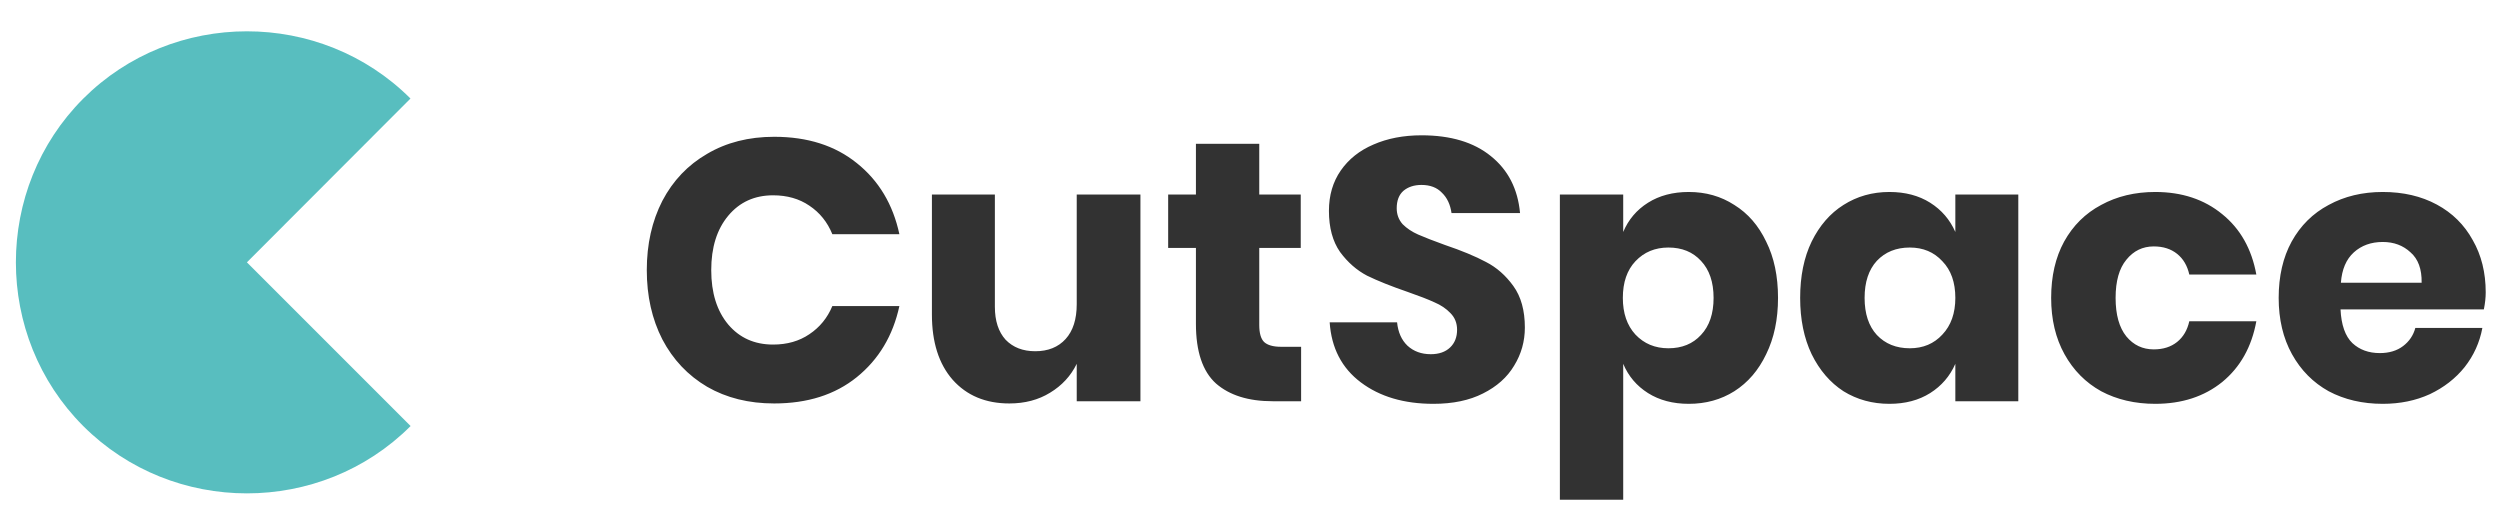 <svg width="162" height="33" viewBox="0 0 162 33" fill="none" xmlns="http://www.w3.org/2000/svg">
<g clip-path="url(#clip0_0_345)">
<path d="M50.168 8.864C52.328 8.864 54.112 9.432 55.52 10.568C56.944 11.704 57.864 13.24 58.28 15.176H53.936C53.616 14.392 53.12 13.776 52.448 13.328C51.792 12.88 51.008 12.656 50.096 12.656C48.896 12.656 47.928 13.096 47.192 13.976C46.456 14.856 46.088 16.032 46.088 17.504C46.088 18.976 46.456 20.152 47.192 21.032C47.928 21.896 48.896 22.328 50.096 22.328C51.008 22.328 51.792 22.104 52.448 21.656C53.12 21.208 53.616 20.6 53.936 19.832H58.28C57.864 21.752 56.944 23.288 55.52 24.44C54.112 25.576 52.328 26.144 50.168 26.144C48.52 26.144 47.072 25.784 45.824 25.064C44.576 24.328 43.608 23.304 42.92 21.992C42.248 20.68 41.912 19.184 41.912 17.504C41.912 15.824 42.248 14.328 42.92 13.016C43.608 11.704 44.576 10.688 45.824 9.968C47.072 9.232 48.52 8.864 50.168 8.864ZM73.9 12.608V26H69.772V23.576C69.388 24.36 68.812 24.984 68.044 25.448C67.292 25.912 66.412 26.144 65.404 26.144C63.868 26.144 62.644 25.632 61.732 24.608C60.836 23.584 60.388 22.176 60.388 20.384V12.608H64.468V19.88C64.468 20.792 64.7 21.504 65.164 22.016C65.644 22.512 66.284 22.76 67.084 22.76C67.916 22.76 68.572 22.496 69.052 21.968C69.532 21.44 69.772 20.688 69.772 19.712V12.608H73.9ZM84.312 22.472V26H82.465C80.897 26 79.672 25.616 78.793 24.848C77.928 24.064 77.496 22.776 77.496 20.984V16.064H75.697V12.608H77.496V9.32H81.6V12.608H84.288V16.064H81.6V21.056C81.6 21.584 81.704 21.952 81.912 22.16C82.136 22.368 82.504 22.472 83.016 22.472H84.312ZM98.811 21.224C98.811 22.12 98.579 22.944 98.115 23.696C97.667 24.448 96.995 25.048 96.099 25.496C95.219 25.944 94.147 26.168 92.883 26.168C90.979 26.168 89.411 25.704 88.179 24.776C86.947 23.848 86.275 22.552 86.163 20.888H90.531C90.595 21.528 90.819 22.032 91.203 22.4C91.603 22.768 92.107 22.952 92.715 22.952C93.243 22.952 93.659 22.808 93.963 22.52C94.267 22.232 94.419 21.848 94.419 21.368C94.419 20.936 94.275 20.576 93.987 20.288C93.715 20 93.371 19.768 92.955 19.592C92.539 19.4 91.963 19.176 91.227 18.92C90.155 18.552 89.275 18.2 88.587 17.864C87.915 17.512 87.331 17 86.835 16.328C86.355 15.64 86.115 14.752 86.115 13.664C86.115 12.656 86.371 11.784 86.883 11.048C87.395 10.312 88.099 9.752 88.995 9.368C89.907 8.968 90.947 8.768 92.115 8.768C94.003 8.768 95.499 9.216 96.603 10.112C97.723 11.008 98.355 12.24 98.499 13.808H94.059C93.979 13.248 93.771 12.808 93.435 12.488C93.115 12.152 92.675 11.984 92.115 11.984C91.635 11.984 91.243 12.112 90.939 12.368C90.651 12.624 90.507 13 90.507 13.496C90.507 13.896 90.635 14.24 90.891 14.528C91.163 14.8 91.499 15.024 91.899 15.2C92.299 15.376 92.875 15.6 93.627 15.872C94.715 16.24 95.603 16.608 96.291 16.976C96.979 17.328 97.571 17.848 98.067 18.536C98.563 19.224 98.811 20.12 98.811 21.224ZM109.432 12.44C110.536 12.44 111.52 12.72 112.384 13.28C113.264 13.824 113.952 14.616 114.448 15.656C114.96 16.68 115.216 17.896 115.216 19.304C115.216 20.696 114.96 21.912 114.448 22.952C113.952 23.992 113.264 24.792 112.384 25.352C111.52 25.896 110.536 26.168 109.432 26.168C108.408 26.168 107.528 25.936 106.792 25.472C106.056 25.008 105.52 24.376 105.184 23.576V32.384H101.08V12.608H105.184V15.032C105.52 14.232 106.056 13.6 106.792 13.136C107.528 12.672 108.408 12.44 109.432 12.44ZM108.112 16.04C107.248 16.04 106.536 16.336 105.976 16.928C105.432 17.504 105.16 18.296 105.16 19.304C105.16 20.296 105.432 21.088 105.976 21.68C106.536 22.272 107.248 22.568 108.112 22.568C108.992 22.568 109.696 22.28 110.224 21.704C110.768 21.128 111.04 20.328 111.04 19.304C111.04 18.28 110.768 17.48 110.224 16.904C109.696 16.328 108.992 16.04 108.112 16.04ZM122.434 12.44C123.458 12.44 124.338 12.672 125.074 13.136C125.81 13.6 126.354 14.232 126.706 15.032V12.608H130.786V26H126.706V23.576C126.354 24.376 125.81 25.008 125.074 25.472C124.338 25.936 123.458 26.168 122.434 26.168C121.33 26.168 120.338 25.896 119.458 25.352C118.594 24.792 117.906 23.992 117.394 22.952C116.898 21.912 116.65 20.696 116.65 19.304C116.65 17.896 116.898 16.68 117.394 15.656C117.906 14.616 118.594 13.824 119.458 13.28C120.338 12.72 121.33 12.44 122.434 12.44ZM123.754 16.04C122.874 16.04 122.162 16.328 121.618 16.904C121.09 17.48 120.826 18.28 120.826 19.304C120.826 20.328 121.09 21.128 121.618 21.704C122.162 22.28 122.874 22.568 123.754 22.568C124.618 22.568 125.322 22.272 125.866 21.68C126.426 21.088 126.706 20.296 126.706 19.304C126.706 18.296 126.426 17.504 125.866 16.928C125.322 16.336 124.618 16.04 123.754 16.04ZM139.659 12.44C141.387 12.44 142.835 12.92 144.003 13.88C145.171 14.824 145.907 16.128 146.211 17.792H141.867C141.739 17.216 141.475 16.768 141.075 16.448C140.675 16.128 140.171 15.968 139.563 15.968C138.843 15.968 138.251 16.256 137.787 16.832C137.323 17.392 137.091 18.216 137.091 19.304C137.091 20.392 137.323 21.224 137.787 21.8C138.251 22.36 138.843 22.64 139.563 22.64C140.171 22.64 140.675 22.48 141.075 22.16C141.475 21.84 141.739 21.392 141.867 20.816H146.211C145.907 22.48 145.171 23.792 144.003 24.752C142.835 25.696 141.387 26.168 139.659 26.168C138.347 26.168 137.179 25.896 136.155 25.352C135.147 24.792 134.355 23.992 133.779 22.952C133.203 21.912 132.915 20.696 132.915 19.304C132.915 17.896 133.195 16.68 133.755 15.656C134.331 14.616 135.131 13.824 136.155 13.28C137.179 12.72 138.347 12.44 139.659 12.44ZM161.074 18.944C161.074 19.28 161.034 19.648 160.954 20.048H151.666C151.714 21.056 151.97 21.784 152.434 22.232C152.898 22.664 153.49 22.88 154.21 22.88C154.818 22.88 155.322 22.728 155.722 22.424C156.122 22.12 156.386 21.728 156.514 21.248H160.858C160.682 22.192 160.298 23.04 159.706 23.792C159.114 24.528 158.362 25.112 157.45 25.544C156.538 25.96 155.522 26.168 154.402 26.168C153.09 26.168 151.922 25.896 150.898 25.352C149.89 24.792 149.098 23.992 148.521 22.952C147.946 21.912 147.658 20.696 147.658 19.304C147.658 17.896 147.938 16.68 148.498 15.656C149.074 14.616 149.874 13.824 150.898 13.28C151.922 12.72 153.09 12.44 154.402 12.44C155.73 12.44 156.898 12.712 157.906 13.256C158.914 13.8 159.69 14.568 160.234 15.56C160.794 16.536 161.074 17.664 161.074 18.944ZM156.922 18.32C156.938 17.44 156.698 16.784 156.202 16.352C155.722 15.904 155.122 15.68 154.402 15.68C153.65 15.68 153.026 15.904 152.53 16.352C152.034 16.8 151.754 17.456 151.69 18.32H156.922Z" fill="#323232"/>
<path fill-rule="evenodd" clip-rule="evenodd" d="M16 17L26.599 6.385C20.779 0.574 11.209 0.578 5.393 6.393C-0.425 12.212 -0.425 21.788 5.393 27.607C11.212 33.425 20.788 33.425 26.607 27.607L16 17Z" fill="#58BEBF"/>
</g>
<defs>
<clipPath id="clip0_0_345">
<rect width="162" height="33" fill="white"/>
</clipPath>
</defs>
</svg>
